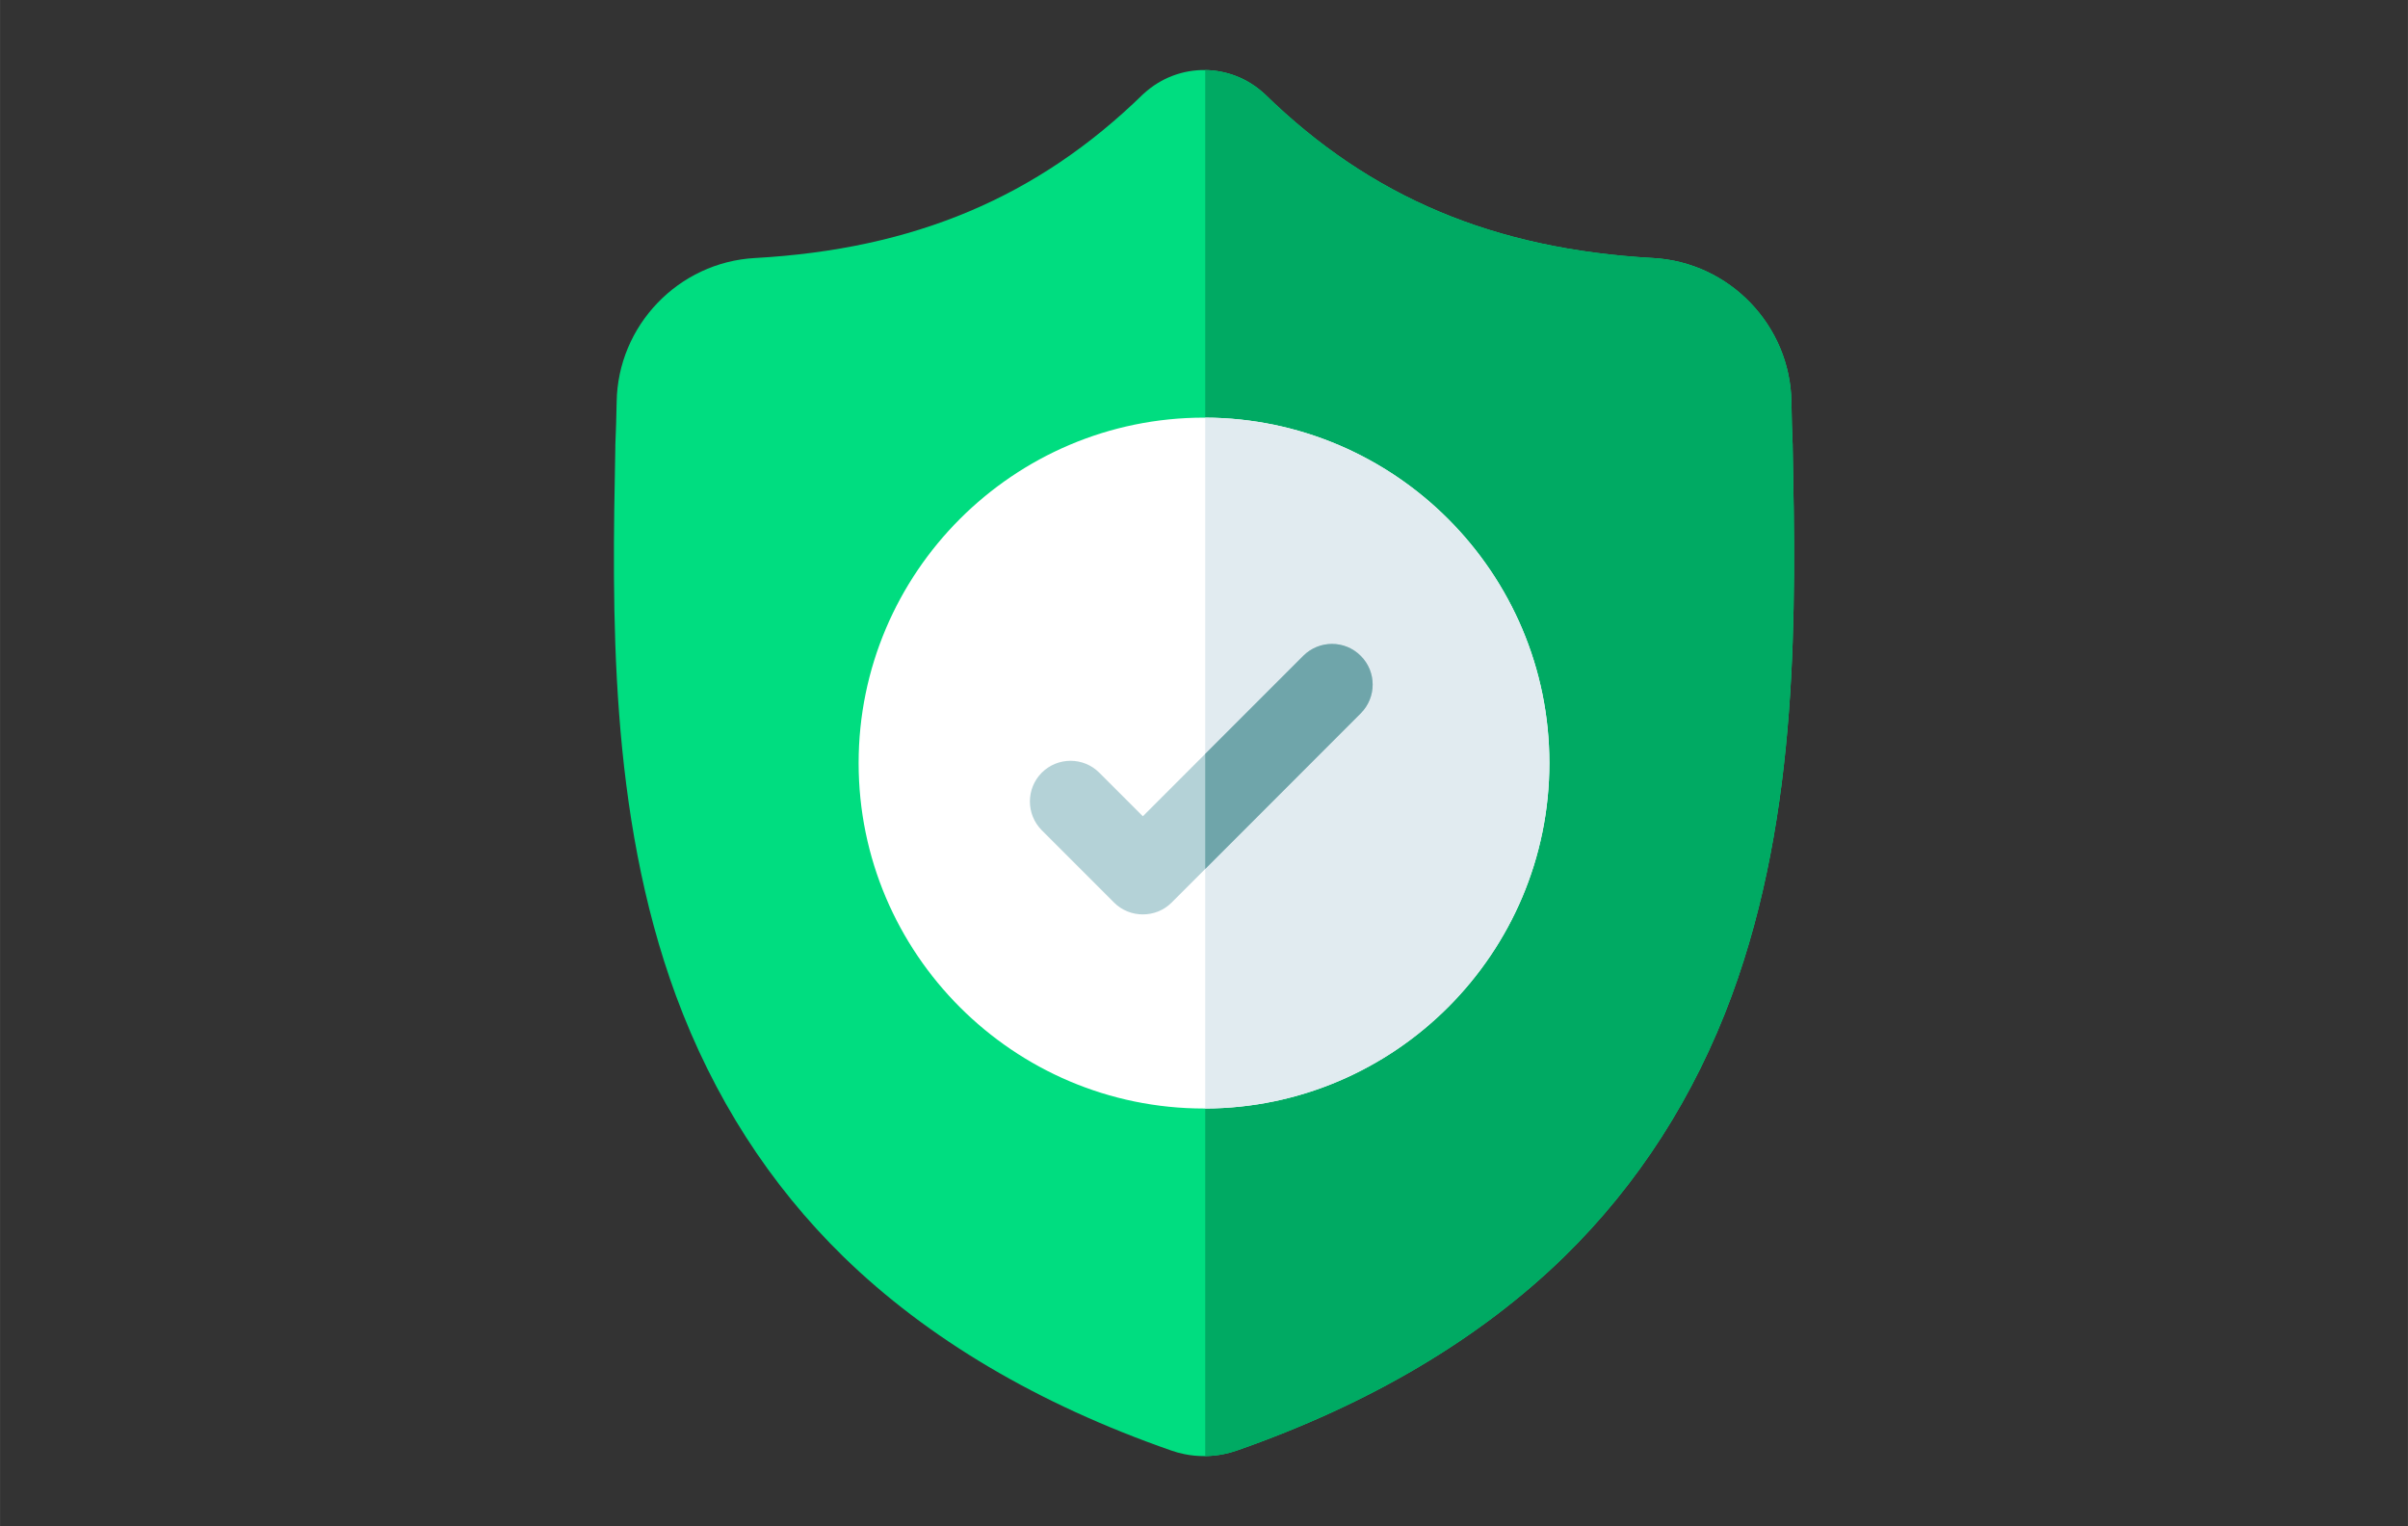 <?xml version="1.0" encoding="UTF-8"?>
<!DOCTYPE svg PUBLIC "-//W3C//DTD SVG 1.1//EN" "http://www.w3.org/Graphics/SVG/1.1/DTD/svg11.dtd">
<!-- Creator: CorelDRAW 2019 (64-Bit) -->
<svg xmlns="http://www.w3.org/2000/svg" xml:space="preserve" width="404px" height="256px" version="1.1" style="shape-rendering:geometricPrecision; text-rendering:geometricPrecision; image-rendering:optimizeQuality; fill-rule:evenodd; clip-rule:evenodd"
viewBox="0 0 235.86 149.46"
 xmlns:xlink="http://www.w3.org/1999/xlink">
 <rect x="0" y="0" width="235.86" height="149.46" fill="#333333" stroke="none"/>
 <defs>
  <style type="text/css">
   <![CDATA[
    .fil0 {fill:none}
    .fil2 {fill:#00AA63;fill-rule:nonzero}
    .fil1 {fill:#00DD80;fill-rule:nonzero}
    .fil6 {fill:#6FA5AA;fill-rule:nonzero}
    .fil5 {fill:#B4D2D7;fill-rule:nonzero}
    .fil4 {fill:#E1EBF0;fill-rule:nonzero}
    .fil3 {fill:white;fill-rule:nonzero}
   ]]>
  </style>
 </defs>
 <g id="Layer_x0020_1">
  <rect class="fil0" width="235.86" height="149.46"/>
  <g id="secure.svg">
   <g id="surface1">
    <path class="fil1" d="M169.62 97.51c-3.65,9.88 -9.17,18.48 -16.4,25.55 -8.24,8.04 -19.02,14.43 -32.06,18.99 -0.42,0.15 -0.87,0.27 -1.32,0.36 -0.59,0.12 -1.19,0.18 -1.79,0.19l-0.12 0c-0.64,0 -1.28,-0.06 -1.91,-0.19 -0.45,-0.09 -0.89,-0.21 -1.31,-0.36 -13.05,-4.55 -23.85,-10.94 -32.1,-18.98 -7.24,-7.07 -12.75,-15.66 -16.4,-25.55 -6.62,-17.97 -6.25,-37.78 -5.94,-53.7l0 -0.24c0.06,-1.31 0.1,-2.69 0.13,-4.22 0.11,-7.48 6.06,-13.68 13.54,-14.09 15.61,-0.87 27.68,-5.96 38,-16.02l0.09 -0.08c1.71,-1.57 3.87,-2.34 6.02,-2.31 2.07,0.03 4.13,0.79 5.78,2.31l0.09 0.08c10.32,10.06 22.39,15.15 38,16.02 7.49,0.41 13.44,6.61 13.55,14.09 0.02,1.54 0.06,2.91 0.12,4.22l0 0.1c0.31,15.95 0.68,35.79 -5.97,53.83zm0 0z"/>
    <path class="fil2" d="M169.62 97.51c-3.65,9.88 -9.17,18.48 -16.4,25.55 -8.24,8.04 -19.02,14.43 -32.06,18.99 -0.42,0.15 -0.87,0.27 -1.32,0.36 -0.59,0.12 -1.19,0.18 -1.79,0.19l0 -135.74c2.07,0.03 4.13,0.79 5.78,2.31l0.09 0.08c10.32,10.06 22.39,15.15 38,16.02 7.49,0.41 13.44,6.61 13.55,14.09 0.02,1.54 0.06,2.91 0.12,4.22l0 0.1c0.31,15.95 0.68,35.79 -5.97,53.83zm0 0z"/>
    <path class="fil3" d="M151.76 74.73c0,18.61 -15.11,33.76 -33.71,33.83l-0.12 0c-18.65,0 -33.83,-15.18 -33.83,-33.83 0,-18.65 15.18,-33.83 33.83,-33.83l0.12 0c18.6,0.07 33.71,15.22 33.71,33.83zm0 0z"/>
    <path class="fil4" d="M151.76 74.73c0,18.61 -15.11,33.76 -33.71,33.83l0 -67.66c18.6,0.07 33.71,15.22 33.71,33.83zm0 0z"/>
    <path class="fil5" d="M133.28 69.86l-15.23 15.24 -3.29 3.29c-0.78,0.78 -1.8,1.16 -2.82,1.16 -1.02,0 -2.04,-0.38 -2.82,-1.16l-7.08 -7.08c-1.55,-1.56 -1.55,-4.08 0,-5.64 1.56,-1.55 4.08,-1.55 5.63,0l4.27 4.27 15.71 -15.71c1.56,-1.56 4.08,-1.56 5.63,0 1.56,1.55 1.56,4.07 0,5.63zm0 0z"/>
    <path class="fil6" d="M133.28 69.86l-15.23 15.24 0 -11.27 9.6 -9.6c1.56,-1.56 4.08,-1.56 5.63,0 1.56,1.55 1.56,4.07 0,5.63zm0 0z"/>
   </g>
  </g>
 </g>
</svg>
